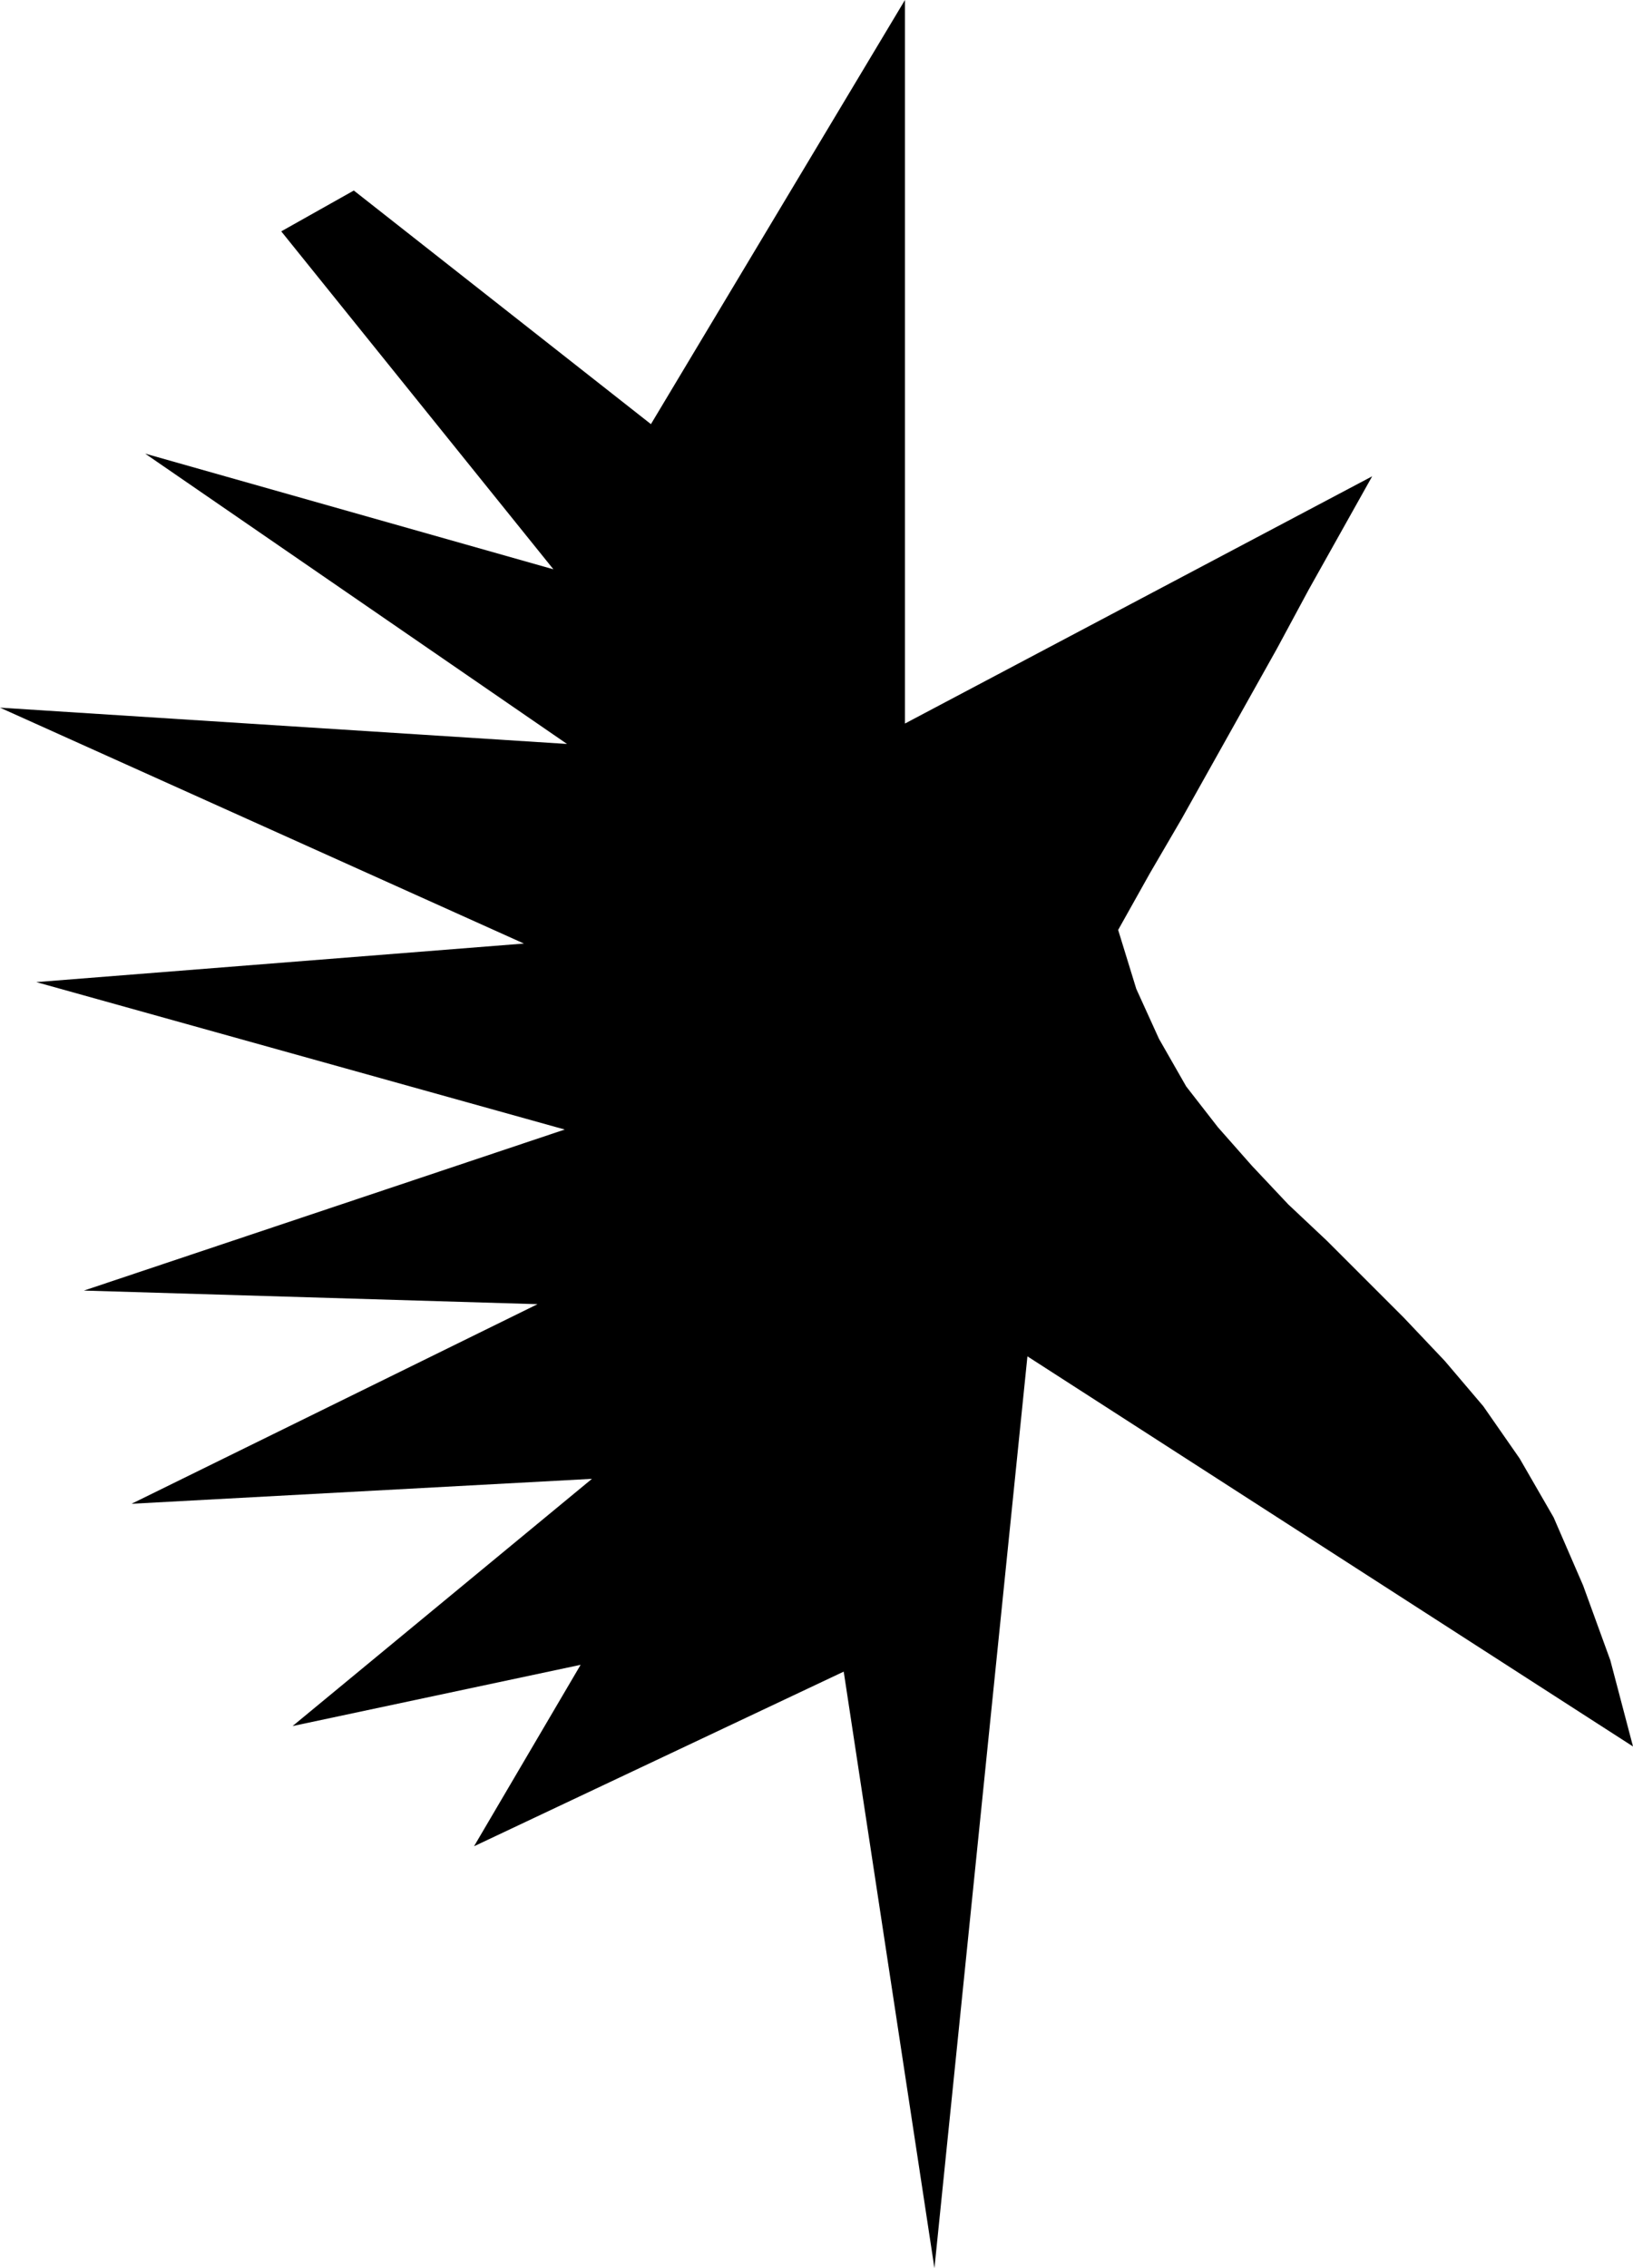<?xml version="1.0" encoding="UTF-8" standalone="no"?>
<!DOCTYPE svg PUBLIC "-//W3C//DTD SVG 1.0//EN" "http://www.w3.org/TR/2001/REC-SVG-20010904/DTD/svg10.dtd">
<svg xmlns="http://www.w3.org/2000/svg" xmlns:xlink="http://www.w3.org/1999/xlink" fill-rule="evenodd" height="1.0in" preserveAspectRatio="none" stroke-linecap="round" viewBox="0 0 720 1000" width="0.72in">
<style type="text/css">
.brush0 { fill: rgb(255,255,255); }
.pen0 { stroke: rgb(0,0,0); stroke-width: 1; stroke-linejoin: round; }
.brush1 { fill: none; }
.pen1 { stroke: none; }
.brush2 { fill: rgb(0,0,0); }
</style>
<g>
<polygon class="pen1 brush2" points="372,737 209,814 256,734 129,761 261,652 58,663 237,575 37,569 249,498 16,433 231,416 0,312 250,328 64,200 244,251 124,102 156,84 287,187 399,0 399,319 605,210 591,235 577,260 563,286 549,311 535,336 521,361 507,385 493,410 501,436 511,458 523,479 537,497 552,514 568,531 585,547 602,564 619,581 637,600 654,620 670,643 685,669 698,699 710,732 720,770 453,598 412,1000 372,737"/>
</g>
</svg>
